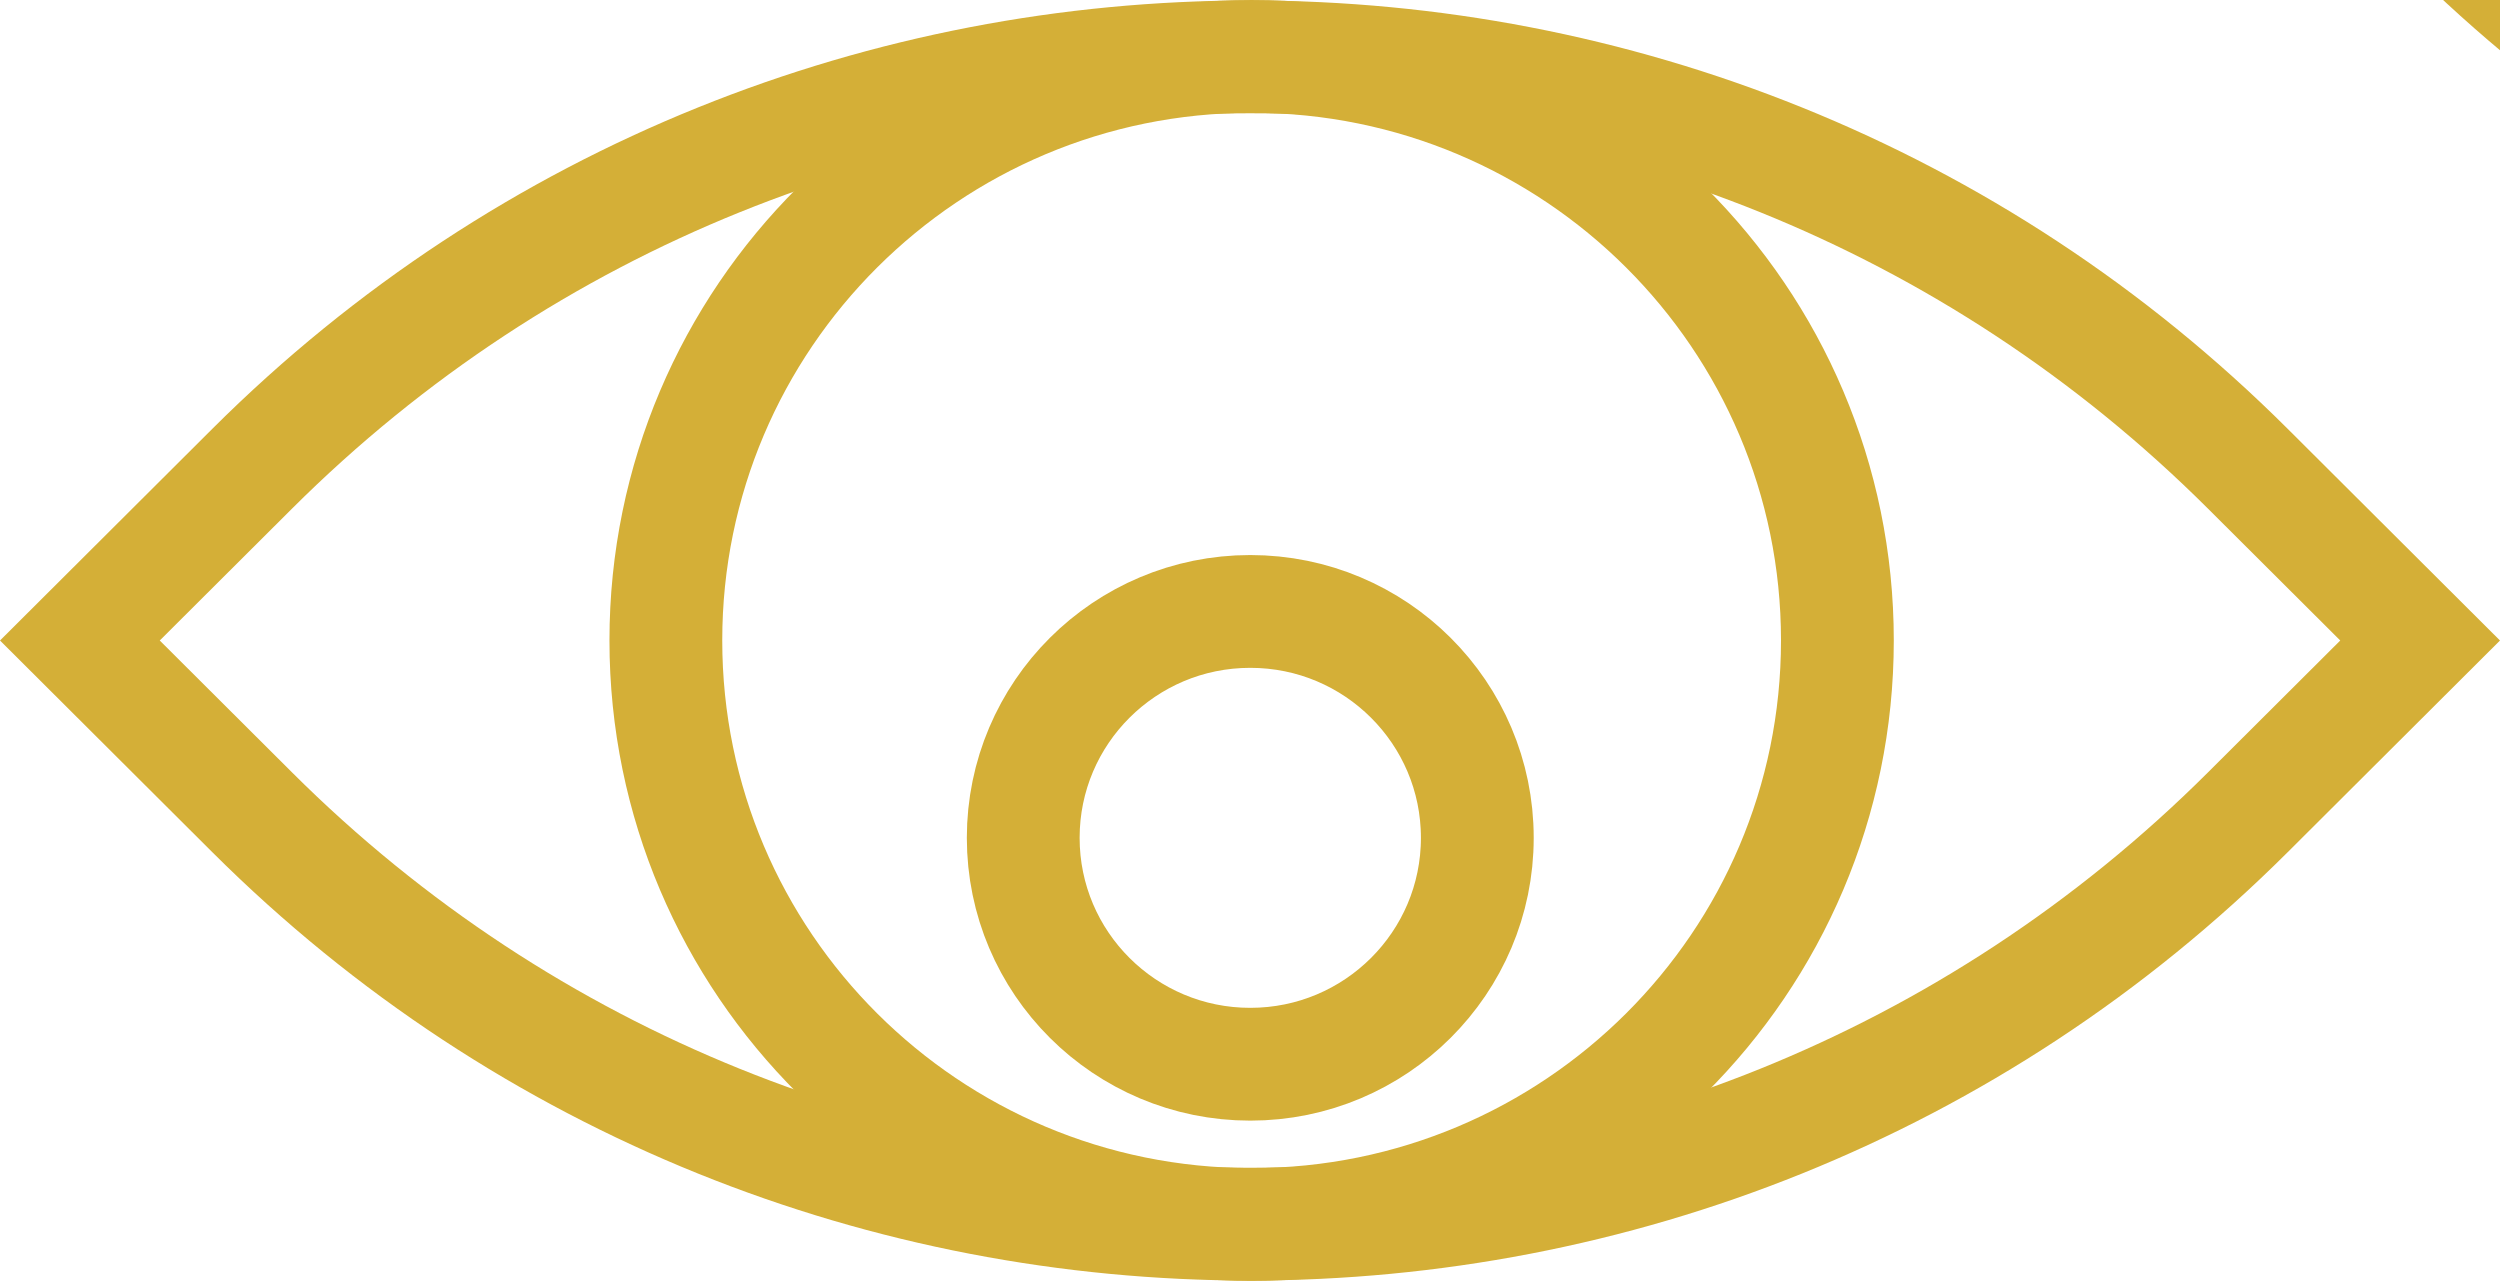 <?xml version="1.0" encoding="UTF-8" standalone="no"?>
<!-- Created with Inkscape (http://www.inkscape.org/) -->

<svg
   width="23.458mm"
   height="12.019mm"
   viewBox="0 0 88.661 45.426"
   version="1.1"
   id="svg1"
   xml:space="preserve"
   xmlns="http://www.w3.org/2000/svg"
   xmlns:svg="http://www.w3.org/2000/svg"><defs
     id="defs1"><clipPath
       id="clip2_6491_7676"><rect
         width="94"
         height="54.421"
         fill="#ffffff"
         transform="translate(40,168.842)"
         id="rect26"
         x="0"
         y="0" /></clipPath><clipPath
       id="clip2_6491_7676-8"><rect
         width="94"
         height="54.421"
         fill="#ffffff"
         transform="translate(40,168.842)"
         id="rect26-6"
         x="0"
         y="0" /></clipPath><clipPath
       id="clip2_6491_7676-8-4"><rect
         width="94"
         height="54.421"
         fill="#ffffff"
         transform="translate(40,168.842)"
         id="rect26-6-4"
         x="0"
         y="0" /></clipPath></defs><g
     clip-path="url(#clip2_6491_7676)"
     id="g9"
     transform="translate(-43.232,-172.387)"
     style="fill:none"><path
       d="m 46.065,195.102 6.109,-6.091 c 19.533,-19.476 51.244,-19.476 70.777,0 l 6.109,6.091 -6.109,6.091 c -19.533,19.476 -51.244,19.476 -70.777,0 z"
       stroke="#d4af37"
       stroke-width="4"
       stroke-miterlimit="10"
       id="path7" /><path
       d="m 87.62,215.813 c 11.473,0 20.774,-9.274 20.774,-20.713 0,-11.44 -9.301,-20.713 -20.774,-20.713 -11.473,0 -20.774,9.273 -20.774,20.713 0,11.439 9.301,20.713 20.774,20.713 z"
       stroke="#d4af37"
       stroke-width="4"
       stroke-miterlimit="10"
       id="path8" /><path
       d="m 87.572,210.129 c 4.447,0 8.052,-3.595 8.052,-8.029 0,-4.434 -3.605,-8.029 -8.052,-8.029 -4.447,0 -8.052,3.595 -8.052,8.029 0,4.434 3.605,8.029 8.052,8.029 z"
       stroke="#d4af37"
       stroke-width="4"
       stroke-miterlimit="10"
       id="path9" /></g><g
     clip-path="url(#clip2_6491_7676-8)"
     id="g9-2"
     transform="translate(34.555,-203.886)"
     style="fill:none"><path
       d="m 46.065,195.102 6.109,-6.091 c 19.533,-19.476 51.244,-19.476 70.777,0 l 6.109,6.091 -6.109,6.091 c -19.533,19.476 -51.244,19.476 -70.777,0 z"
       stroke="#d4af37"
       stroke-width="4"
       stroke-miterlimit="10"
       id="path7-4" /><path
       d="m 87.62,215.813 c 11.473,0 20.774,-9.274 20.774,-20.713 0,-11.44 -9.301,-20.713 -20.774,-20.713 -11.473,0 -20.774,9.273 -20.774,20.713 0,11.439 9.301,20.713 20.774,20.713 z"
       stroke="#d4af37"
       stroke-width="4"
       stroke-miterlimit="10"
       id="path8-8" /><path
       d="m 90.134,207.333 c 4.447,0 8.052,-3.595 8.052,-8.029 0,-4.434 -3.605,-8.029 -8.052,-8.029 -4.447,0 -8.052,3.595 -8.052,8.029 0,4.434 3.605,8.029 8.052,8.029 z"
       stroke="#d4af37"
       stroke-width="4"
       stroke-miterlimit="10"
       id="path9-6" /></g><g
     clip-path="url(#clip2_6491_7676-8-4)"
     id="g9-2-0"
     transform="matrix(-1,0,0,1,209.846,-138.942)"
     style="fill:none"><path
       d="m 46.065,195.102 6.109,-6.091 c 19.533,-19.476 51.244,-19.476 70.777,0 l 6.109,6.091 -6.109,6.091 c -19.533,19.476 -51.244,19.476 -70.777,0 z"
       stroke="#d4af37"
       stroke-width="4"
       stroke-miterlimit="10"
       id="path7-4-6" /><path
       d="m 87.62,215.813 c 11.473,0 20.774,-9.274 20.774,-20.713 0,-11.44 -9.301,-20.713 -20.774,-20.713 -11.473,0 -20.774,9.273 -20.774,20.713 0,11.439 9.301,20.713 20.774,20.713 z"
       stroke="#d4af37"
       stroke-width="4"
       stroke-miterlimit="10"
       id="path8-8-6" /><path
       d="m 90.134,207.333 c 4.447,0 8.052,-3.595 8.052,-8.029 0,-4.434 -3.605,-8.029 -8.052,-8.029 -4.447,0 -8.052,3.595 -8.052,8.029 0,4.434 3.605,8.029 8.052,8.029 z"
       stroke="#d4af37"
       stroke-width="4"
       stroke-miterlimit="10"
       id="path9-6-1" /></g></svg>
